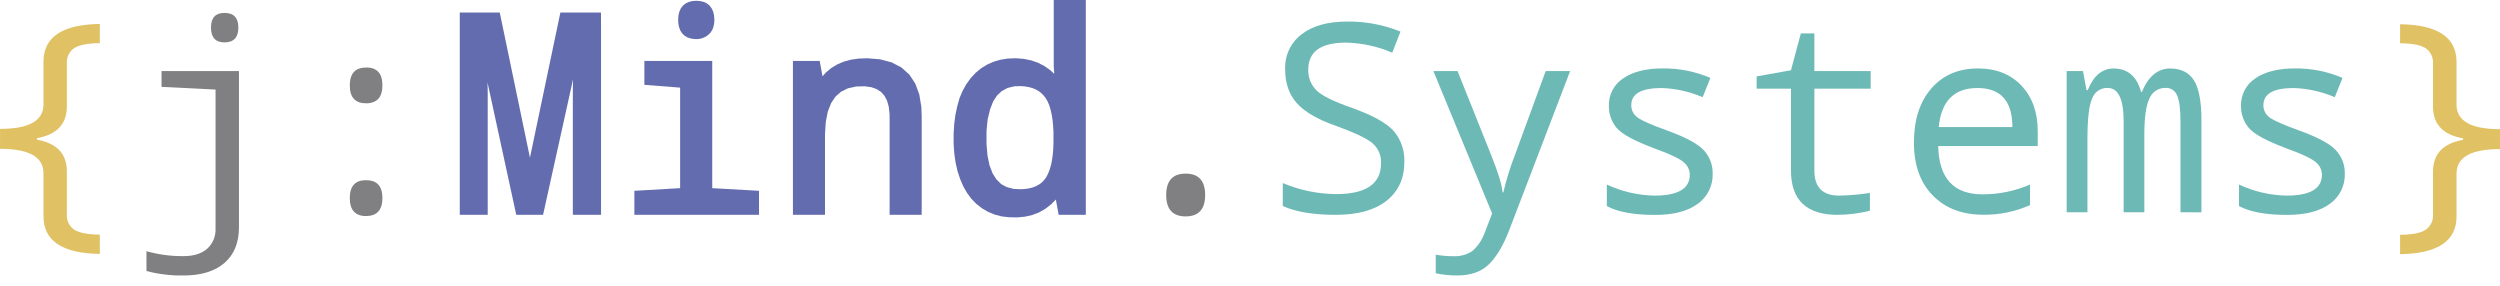 <svg width="96" height="11" viewBox="0 0 96 11" fill="none" xmlns="http://www.w3.org/2000/svg">
<g clip-path="url(#clip0)">
<path d="M18.727 3.45L18.728 3.679V8.248H17.655V0.48H19.19L20.35 6.055L21.519 0.48H23.078L23.08 1.143V8.248H21.997V3.523L22 3.289L22.006 3.042L20.854 8.248H19.824L18.72 3.164L18.727 3.45Z" fill="#626CAE"/>
<path d="M27.35 7.225L29.146 7.327V8.248H24.36V7.327L26.117 7.225V3.365L24.744 3.258V2.339H27.35V7.225Z" fill="#626CAE"/>
<path d="M26.055 0.581L26.088 0.443L26.145 0.319L26.228 0.213L26.332 0.13L26.454 0.073L26.59 0.041L26.738 0.03L26.886 0.041L27.021 0.073L27.143 0.13L27.246 0.213L27.327 0.32L27.384 0.443L27.418 0.581L27.431 0.73L27.429 0.828L27.421 0.907L27.408 0.981L27.388 1.053L27.363 1.121L27.328 1.185L27.289 1.244L27.242 1.297L27.191 1.342L27.138 1.381L27.084 1.415L27.027 1.443L26.967 1.466L26.906 1.483L26.843 1.495L26.777 1.501L26.676 1.5L26.534 1.481L26.404 1.439L26.288 1.371L26.191 1.277L26.12 1.163L26.073 1.033L26.047 0.888L26.041 0.732L26.055 0.581Z" fill="#626CAE"/>
<path d="M36.843 3.777L36.961 3.494L37.105 3.235L37.275 3L37.467 2.794L37.677 2.62L37.911 2.478L38.159 2.368L38.424 2.292L38.706 2.249L39.004 2.237L39.304 2.259L39.589 2.316L39.855 2.407L40.102 2.534L40.331 2.695L40.48 2.834V2.769L40.471 2.651L40.464 2.549V2.465V2.399V0H41.695V8.248H40.806H40.652L40.545 7.662L40.371 7.84L40.147 8.014L39.902 8.156L39.637 8.257L39.353 8.321L39.051 8.349L38.748 8.342L38.458 8.309L38.191 8.238L37.94 8.133L37.705 7.997L37.491 7.828L37.297 7.629L37.125 7.394L36.981 7.136L36.863 6.859L36.766 6.558L36.693 6.236L36.644 5.889L36.619 5.521V5.141L36.641 4.766L36.687 4.414L36.758 4.085L36.843 3.777ZM37.925 4.587L37.882 5.03V5.526L37.919 5.97L37.997 6.347L38.114 6.655L38.263 6.889L38.444 7.068L38.66 7.185L38.919 7.253L39.184 7.267L39.349 7.258L39.503 7.236L39.641 7.202L39.766 7.156L39.876 7.099L39.973 7.033L40.059 6.954L40.134 6.864L40.201 6.757L40.262 6.632L40.315 6.489L40.361 6.328L40.397 6.149L40.425 5.952L40.444 5.736L40.453 5.501V5.305V5.07L40.439 4.819L40.415 4.584L40.381 4.377L40.337 4.19L40.285 4.026L40.222 3.884L40.153 3.766L40.074 3.664L39.986 3.575L39.887 3.499L39.775 3.435L39.651 3.384L39.513 3.345L39.362 3.319L39.199 3.306L38.953 3.314L38.691 3.377L38.471 3.494L38.287 3.666L38.134 3.901L38.017 4.206L37.925 4.587Z" fill="#626CAE"/>
<path d="M31.71 4.682L31.68 5.156V8.248H30.449V2.339H31.476L31.584 2.93L31.711 2.787L31.916 2.616L32.145 2.476L32.398 2.368L32.671 2.293L32.965 2.25L33.299 2.237L33.799 2.278L34.238 2.395L34.613 2.59L34.919 2.864L35.148 3.211L35.301 3.628L35.38 4.106L35.393 4.46V8.248H34.161V4.57L34.16 4.392L34.129 4.102L34.063 3.866L33.963 3.677L33.833 3.531L33.666 3.422L33.46 3.349L33.207 3.313L32.875 3.322L32.558 3.392L32.297 3.521L32.084 3.707L31.915 3.961L31.788 4.285L31.71 4.682Z" fill="#626CAE"/>
<path d="M2.568 8.228C2.559 8.342 2.58 8.456 2.628 8.558C2.677 8.661 2.751 8.75 2.845 8.815C3.029 8.939 3.358 9.004 3.833 9.01V9.75C2.391 9.731 1.67 9.249 1.67 8.303V6.653C1.67 6.027 1.114 5.714 0.001 5.714V4.949C1.114 4.949 1.67 4.636 1.67 4.01V2.367C1.67 1.423 2.391 0.94 3.833 0.92V1.656C3.359 1.663 3.029 1.728 2.845 1.851C2.751 1.916 2.677 2.004 2.628 2.107C2.58 2.21 2.559 2.324 2.568 2.437V4.081C2.568 4.762 2.184 5.17 1.418 5.305V5.363C2.184 5.499 2.568 5.907 2.568 6.587V8.228Z" fill="#E0C164"/>
<path d="M5.624 10.407V9.646C6.089 9.777 6.569 9.84 7.051 9.835C7.436 9.835 7.737 9.741 7.953 9.554C8.062 9.456 8.147 9.335 8.203 9.2C8.259 9.065 8.284 8.919 8.277 8.773V3.439L6.203 3.336V2.729H9.176V8.729C9.176 9.321 8.99 9.777 8.618 10.098C8.247 10.419 7.72 10.579 7.04 10.579C6.562 10.587 6.085 10.529 5.623 10.407H5.624ZM8.625 0.497C8.977 0.497 9.153 0.684 9.153 1.06C9.153 1.436 8.977 1.625 8.625 1.628C8.276 1.628 8.102 1.439 8.102 1.06C8.102 0.681 8.276 0.493 8.625 0.497Z" fill="#808082"/>
<path d="M14.058 2.59C14.476 2.59 14.685 2.819 14.685 3.277C14.685 3.735 14.476 3.965 14.058 3.967C13.641 3.967 13.432 3.738 13.432 3.28C13.432 2.823 13.641 2.594 14.058 2.594V2.59ZM14.058 6.919C14.476 6.919 14.685 7.148 14.685 7.605C14.685 8.063 14.476 8.293 14.058 8.297C13.641 8.297 13.432 8.066 13.432 7.605C13.432 7.144 13.641 6.916 14.058 6.919Z" fill="#808082"/>
<path d="M45.528 6.667C46.028 6.667 46.278 6.94 46.278 7.488C46.278 8.036 46.028 8.31 45.528 8.31C45.031 8.31 44.782 8.036 44.782 7.488C44.782 6.94 45.031 6.667 45.528 6.667Z" fill="#808082"/>
<path d="M49.259 7.908V7.029C49.907 7.303 50.601 7.447 51.304 7.454C52.456 7.454 53.032 7.059 53.032 6.269C53.039 6.119 53.012 5.969 52.95 5.831C52.889 5.694 52.796 5.573 52.679 5.479C52.445 5.294 51.975 5.075 51.271 4.822C50.586 4.581 50.095 4.294 49.797 3.96C49.499 3.626 49.35 3.192 49.35 2.659C49.339 2.4 49.391 2.142 49.502 1.908C49.612 1.674 49.778 1.47 49.985 1.314C50.408 0.99 50.988 0.828 51.725 0.828C52.429 0.818 53.127 0.949 53.779 1.213L53.463 2.022C52.901 1.781 52.297 1.65 51.685 1.637C50.721 1.637 50.238 1.981 50.238 2.669C50.232 2.819 50.258 2.969 50.313 3.109C50.369 3.248 50.454 3.374 50.562 3.479C50.778 3.683 51.223 3.902 51.898 4.136C52.708 4.426 53.248 4.725 53.52 5.033C53.8 5.364 53.945 5.788 53.927 6.221C53.927 6.853 53.699 7.349 53.243 7.709C52.787 8.069 52.139 8.249 51.3 8.25C50.428 8.25 49.746 8.136 49.256 7.909" fill="#6DB9B5"/>
<path d="M55.042 2.729H55.97L57.261 5.957C57.531 6.633 57.678 7.11 57.7 7.389H57.73C57.842 6.898 57.991 6.416 58.175 5.947L59.355 2.728H60.294L57.947 8.855C57.726 9.428 57.469 9.858 57.177 10.146C56.884 10.434 56.479 10.578 55.962 10.578C55.683 10.579 55.405 10.551 55.132 10.495V9.779C55.354 9.82 55.579 9.839 55.804 9.838C56.065 9.853 56.325 9.782 56.542 9.636C56.755 9.447 56.916 9.208 57.011 8.94L57.298 8.199L55.042 2.729Z" fill="#6DB9B5"/>
<path d="M61.702 7.908V7.087C62.275 7.355 62.898 7.5 63.53 7.511C64.435 7.511 64.888 7.245 64.888 6.711C64.887 6.617 64.864 6.524 64.823 6.439C64.781 6.355 64.72 6.281 64.646 6.223C64.485 6.084 64.113 5.91 63.53 5.699C62.763 5.413 62.28 5.15 62.08 4.912C61.882 4.675 61.775 4.374 61.781 4.066C61.774 3.857 61.821 3.65 61.918 3.465C62.014 3.28 62.157 3.123 62.331 3.009C62.698 2.754 63.207 2.627 63.857 2.627C64.483 2.621 65.103 2.746 65.679 2.992L65.382 3.732C64.883 3.518 64.349 3.399 63.807 3.38C63.03 3.38 62.641 3.599 62.641 4.036C62.639 4.131 62.661 4.224 62.704 4.309C62.748 4.393 62.812 4.464 62.89 4.517C63.056 4.638 63.439 4.805 64.038 5.019C64.733 5.272 65.194 5.521 65.423 5.766C65.651 6.01 65.774 6.334 65.766 6.668C65.774 6.894 65.725 7.119 65.624 7.322C65.524 7.525 65.374 7.7 65.188 7.831C64.803 8.112 64.258 8.253 63.553 8.253C62.736 8.253 62.119 8.14 61.701 7.913" fill="#6DB9B5"/>
<path d="M71.805 7.409V8.091C71.398 8.194 70.98 8.247 70.561 8.25C69.369 8.249 68.773 7.682 68.773 6.549V3.404H67.455V2.934L68.773 2.698L69.153 1.282H69.672V2.729H71.835V3.405H69.672V6.549C69.672 7.191 69.988 7.511 70.62 7.511C71.017 7.504 71.413 7.47 71.806 7.408" fill="#6DB9B5"/>
<path d="M78.248 5.61H74.427C74.454 6.845 75.02 7.462 76.125 7.462C76.754 7.465 77.376 7.337 77.953 7.087V7.877C77.387 8.127 76.774 8.253 76.156 8.246C75.349 8.246 74.704 8 74.22 7.508C73.737 7.016 73.495 6.339 73.495 5.476C73.495 4.601 73.718 3.907 74.164 3.396C74.61 2.884 75.207 2.628 75.954 2.628C76.652 2.628 77.209 2.849 77.625 3.29C78.041 3.731 78.25 4.318 78.25 5.05L78.248 5.61ZM74.446 4.879H77.275C77.276 3.88 76.829 3.38 75.933 3.38C75.037 3.38 74.542 3.882 74.447 4.886" fill="#6DB9B5"/>
<path d="M83.73 8.15V4.66C83.73 4.179 83.686 3.845 83.598 3.657C83.564 3.571 83.503 3.497 83.425 3.447C83.347 3.396 83.255 3.371 83.162 3.376C83.028 3.371 82.897 3.409 82.785 3.482C82.673 3.555 82.587 3.661 82.537 3.785C82.407 4.058 82.343 4.516 82.343 5.158V8.15H81.548V4.66C81.548 3.804 81.342 3.376 80.931 3.376C80.804 3.372 80.68 3.408 80.575 3.478C80.47 3.548 80.389 3.649 80.344 3.768C80.22 4.03 80.158 4.554 80.158 5.34V8.15H79.36V2.729H79.987L80.121 3.46H80.17C80.391 2.907 80.722 2.63 81.163 2.63C81.7 2.63 82.052 2.93 82.219 3.529H82.249C82.499 2.93 82.859 2.63 83.33 2.63C83.751 2.63 84.058 2.783 84.249 3.087C84.439 3.391 84.535 3.9 84.535 4.613V8.154L83.73 8.15Z" fill="#6DB9B5"/>
<path d="M85.977 7.908V7.087C86.549 7.355 87.172 7.5 87.804 7.511C88.709 7.511 89.162 7.245 89.162 6.711C89.161 6.617 89.139 6.524 89.097 6.439C89.055 6.355 88.995 6.281 88.92 6.223C88.759 6.084 88.387 5.91 87.804 5.699C87.037 5.413 86.554 5.15 86.355 4.912C86.156 4.675 86.05 4.374 86.055 4.066C86.049 3.857 86.096 3.65 86.192 3.465C86.289 3.28 86.431 3.123 86.606 3.009C86.973 2.754 87.481 2.627 88.132 2.627C88.757 2.621 89.378 2.746 89.953 2.992L89.655 3.732C89.156 3.518 88.622 3.399 88.08 3.38C87.303 3.38 86.915 3.599 86.915 4.036C86.912 4.131 86.934 4.224 86.977 4.309C87.021 4.393 87.085 4.464 87.163 4.517C87.329 4.638 87.712 4.805 88.311 5.019C89.006 5.272 89.468 5.521 89.696 5.766C89.924 6.01 90.048 6.333 90.04 6.666C90.048 6.893 90 7.118 89.899 7.321C89.798 7.524 89.648 7.699 89.463 7.829C89.078 8.111 88.533 8.252 87.828 8.252C87.011 8.252 86.394 8.138 85.976 7.912" fill="#6DB9B5"/>
<path d="M93.427 6.595C93.427 5.913 93.812 5.505 94.582 5.371V5.312C93.811 5.177 93.426 4.769 93.427 4.088V2.441C93.435 2.328 93.414 2.214 93.365 2.111C93.316 2.008 93.241 1.92 93.148 1.854C92.962 1.729 92.633 1.665 92.163 1.662V0.931C93.608 0.95 94.331 1.433 94.331 2.378V4.021C94.331 4.647 94.887 4.96 96 4.96V5.725C94.887 5.725 94.331 6.038 94.331 6.664V8.313C94.331 9.257 93.608 9.74 92.163 9.76V9.014C92.632 9.014 92.961 8.949 93.148 8.821C93.241 8.756 93.316 8.667 93.365 8.565C93.414 8.462 93.435 8.348 93.427 8.234V6.595Z" fill="#E0C164"/>
</g>
<defs>
<clipPath id="clip0">
<rect width="96" height="10.579" fill="white"/>
</clipPath>
</defs>
</svg>
